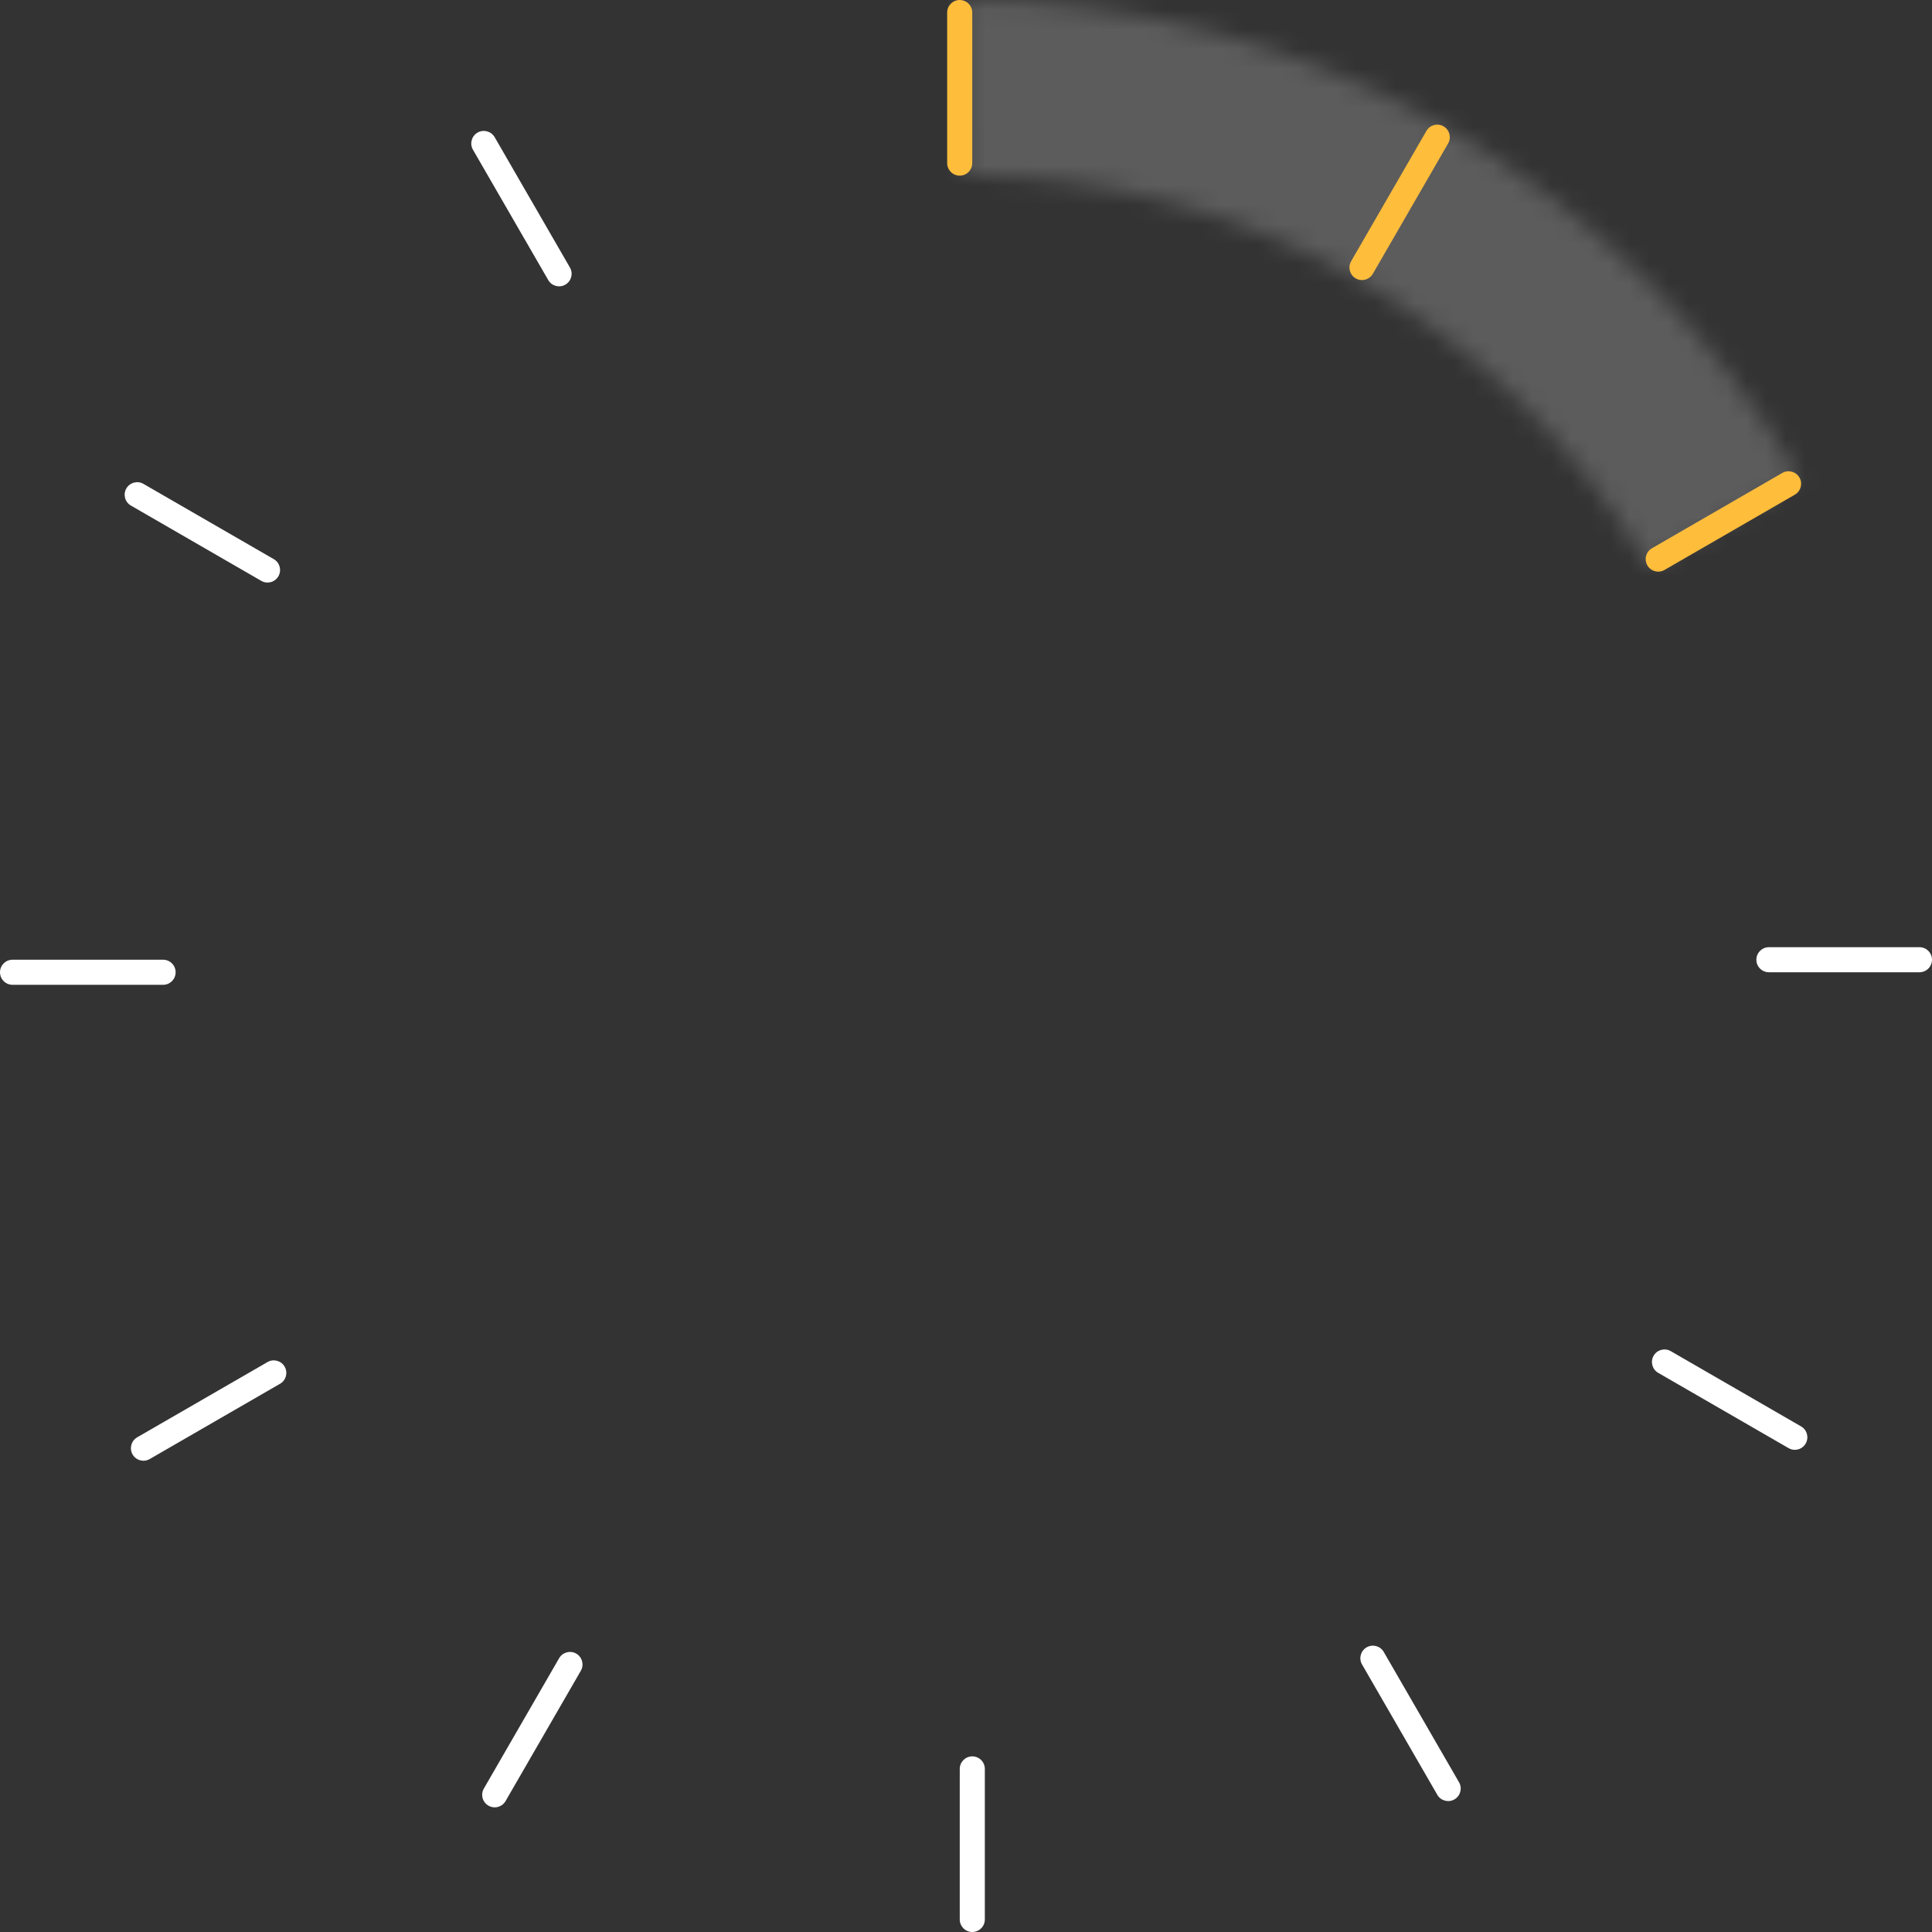 <svg width="99" height="99" viewBox="0 0 99 99" fill="none" xmlns="http://www.w3.org/2000/svg">
<rect x="0" y="0" width="99" height="99" fill="#333333" stroke="none"/>
<g class="segment" opacity="0.2">
<mask id="path-1-inside-1" fill="white">
<path d="M92.211 24.48C87.83 17.001 81.562 10.804 74.034 6.508C66.506 2.212 57.982 -0.032 49.315 0L49.349 8.987C56.442 8.961 63.419 10.798 69.58 14.313C75.741 17.829 80.871 22.901 84.457 29.022L92.211 24.48Z"/>
</mask>
<path d="M92.211 24.48C87.83 17.001 81.562 10.804 74.034 6.508C66.506 2.212 57.982 -0.032 49.315 0L49.349 8.987C56.442 8.961 63.419 10.798 69.58 14.313C75.741 17.829 80.871 22.901 84.457 29.022L92.211 24.48Z" stroke="white" stroke-width="28" mask="url(#path-1-inside-1)"/>
</g>
<path d="M49.498 8.357V0.643C49.498 0.465 49.354 0.322 49.177 0.322C48.999 0.322 48.855 0.465 48.855 0.643V8.357C48.855 8.535 48.999 8.679 49.177 8.679C49.354 8.679 49.498 8.535 49.498 8.357Z" fill="white"/>
<path d="M49.178 0.643V8.357V0.643ZM49.821 0.643C49.821 0.288 49.533 0 49.178 0C48.823 0 48.535 0.288 48.535 0.643V8.357C48.535 8.712 48.823 9 49.178 9C49.533 9 49.821 8.712 49.821 8.357V0.643Z" fill="#FFBD3C"/>
<path d="M28.929 13.87L25.073 7.189C24.984 7.035 24.788 6.983 24.634 7.071C24.48 7.16 24.427 7.357 24.516 7.51L28.372 14.192C28.461 14.345 28.658 14.398 28.812 14.309C28.965 14.221 29.018 14.024 28.929 13.87Z" fill="white"/>
<path d="M25.348 7.03C25.17 6.723 24.777 6.618 24.47 6.795C24.163 6.973 24.058 7.365 24.235 7.672L28.093 14.351C28.27 14.659 28.663 14.764 28.97 14.586C29.277 14.409 29.383 14.016 29.205 13.709L25.348 7.03Z" fill="white"/>
<path d="M13.866 28.927L7.186 25.069C7.032 24.98 6.835 25.033 6.747 25.186C6.658 25.34 6.711 25.537 6.864 25.626L13.544 29.483C13.698 29.572 13.894 29.52 13.983 29.366C14.072 29.212 14.019 29.016 13.866 28.927Z" fill="white"/>
<path d="M7.027 25.348L13.706 29.205L7.027 25.348ZM7.351 24.795C7.044 24.617 6.651 24.723 6.474 25.029C6.296 25.337 6.401 25.73 6.709 25.907L13.388 29.765C13.695 29.942 14.088 29.837 14.265 29.53C14.443 29.223 14.338 28.83 14.03 28.652L7.351 24.795Z" fill="white"/>
<path d="M8.356 49.5H0.642C0.464 49.5 0.32 49.644 0.32 49.821C0.32 49.999 0.464 50.143 0.642 50.143H8.356C8.534 50.143 8.677 49.999 8.677 49.821C8.677 49.644 8.534 49.5 8.356 49.5Z" fill="white"/>
<path d="M9 49.821C9 49.466 8.712 49.178 8.357 49.178H0.643C0.288 49.178 0 49.466 0 49.821C0 50.176 0.288 50.464 0.643 50.464H8.357C8.712 50.464 9 50.176 9 49.821Z" fill="white"/>
<path d="M13.869 70.067L7.189 73.924C7.035 74.013 6.982 74.209 7.071 74.363C7.16 74.517 7.356 74.569 7.51 74.481L14.191 70.623C14.344 70.535 14.397 70.338 14.308 70.184C14.219 70.031 14.023 69.978 13.869 70.067Z" fill="white"/>
<path d="M14.585 70.029C14.408 69.722 14.015 69.617 13.708 69.795L7.029 73.652C6.722 73.83 6.617 74.223 6.794 74.53C6.972 74.837 7.364 74.942 7.671 74.765L14.351 70.907C14.658 70.73 14.763 70.337 14.585 70.029Z" fill="white"/>
<path d="M28.924 85.133L25.067 91.813C24.978 91.967 25.031 92.163 25.185 92.252C25.338 92.341 25.535 92.288 25.624 92.135L29.481 85.454C29.57 85.3 29.517 85.104 29.363 85.015C29.209 84.926 29.013 84.979 28.924 85.133Z" fill="white"/>
<path d="M29.529 84.735C29.222 84.558 28.829 84.663 28.651 84.97L24.794 91.649C24.616 91.956 24.721 92.349 25.029 92.526C25.336 92.704 25.729 92.599 25.906 92.291L29.764 85.612C29.941 85.305 29.836 84.913 29.529 84.735Z" fill="white"/>
<path d="M50.143 98.357V90.643C50.143 90.465 49.999 90.322 49.821 90.322C49.644 90.322 49.5 90.465 49.5 90.643V98.357C49.5 98.535 49.644 98.679 49.821 98.679C49.999 98.679 50.143 98.535 50.143 98.357Z" fill="white"/>
<path d="M49.822 90.643V98.357V90.643ZM50.465 90.643C50.465 90.288 50.178 90 49.822 90C49.468 90 49.18 90.288 49.18 90.643V98.357C49.18 98.712 49.468 99 49.822 99C50.178 99 50.465 98.712 50.465 98.357V90.643Z" fill="white"/>
<path d="M74.484 91.494L70.628 84.813C70.539 84.659 70.342 84.606 70.189 84.695C70.035 84.784 69.982 84.981 70.071 85.134L73.927 91.816C74.016 91.969 74.213 92.022 74.366 91.933C74.52 91.845 74.573 91.648 74.484 91.494Z" fill="white"/>
<path d="M70.347 84.973L74.204 91.652L70.347 84.973ZM70.906 84.648C70.729 84.341 70.336 84.236 70.028 84.414C69.722 84.591 69.616 84.984 69.794 85.291L73.651 91.97C73.829 92.277 74.222 92.382 74.529 92.205C74.836 92.027 74.941 91.635 74.764 91.328L70.906 84.648Z" fill="white"/>
<path d="M92.127 73.376L85.448 69.518C85.294 69.43 85.097 69.482 85.008 69.636C84.92 69.79 84.972 69.986 85.126 70.075L91.806 73.933C91.96 74.022 92.156 73.969 92.245 73.815C92.334 73.662 92.281 73.465 92.127 73.376Z" fill="white"/>
<path d="M85.295 69.795L91.974 73.652L85.295 69.795ZM85.613 69.235C85.306 69.058 84.913 69.163 84.736 69.47C84.558 69.777 84.663 70.17 84.97 70.348L91.65 74.205C91.957 74.383 92.349 74.278 92.527 73.971C92.704 73.663 92.599 73.27 92.292 73.093L85.613 69.235Z" fill="white"/>
<path d="M98.356 48.857H90.642C90.464 48.857 90.32 49.001 90.32 49.179C90.32 49.356 90.464 49.5 90.642 49.5H98.356C98.534 49.5 98.677 49.356 98.677 49.179C98.677 49.001 98.534 48.857 98.356 48.857Z" fill="white"/>
<path d="M99 49.178C99 48.824 98.712 48.536 98.357 48.536H90.643C90.288 48.536 90 48.824 90 49.178C90 49.533 90.288 49.821 90.643 49.821H98.357C98.712 49.821 99 49.533 99 49.178Z" fill="white"/>
<path d="M91.486 24.515L84.806 28.372C84.652 28.46 84.599 28.657 84.688 28.811C84.777 28.965 84.973 29.017 85.127 28.928L91.808 25.071C91.961 24.983 92.014 24.786 91.925 24.632C91.837 24.479 91.64 24.426 91.486 24.515Z" fill="white"/>
<path d="M92.207 24.47C92.029 24.163 91.636 24.058 91.329 24.235L84.65 28.093C84.343 28.27 84.238 28.663 84.415 28.971C84.593 29.278 84.986 29.383 85.293 29.205L91.972 25.348C92.279 25.17 92.384 24.777 92.207 24.47Z" fill="#FFBD3C"/>
<path d="M73.373 6.868L69.516 13.548C69.427 13.702 69.48 13.899 69.634 13.987C69.788 14.076 69.984 14.024 70.073 13.87L73.93 7.189C74.019 7.035 73.966 6.839 73.812 6.75C73.659 6.661 73.462 6.714 73.373 6.868Z" fill="white"/>
<path d="M73.97 6.474C73.663 6.296 73.27 6.401 73.093 6.708L69.235 13.387C69.058 13.695 69.163 14.087 69.47 14.265C69.777 14.442 70.17 14.337 70.348 14.03L74.205 7.351C74.382 7.044 74.277 6.651 73.97 6.474Z" fill="#FFBD3C"/>
</svg>
